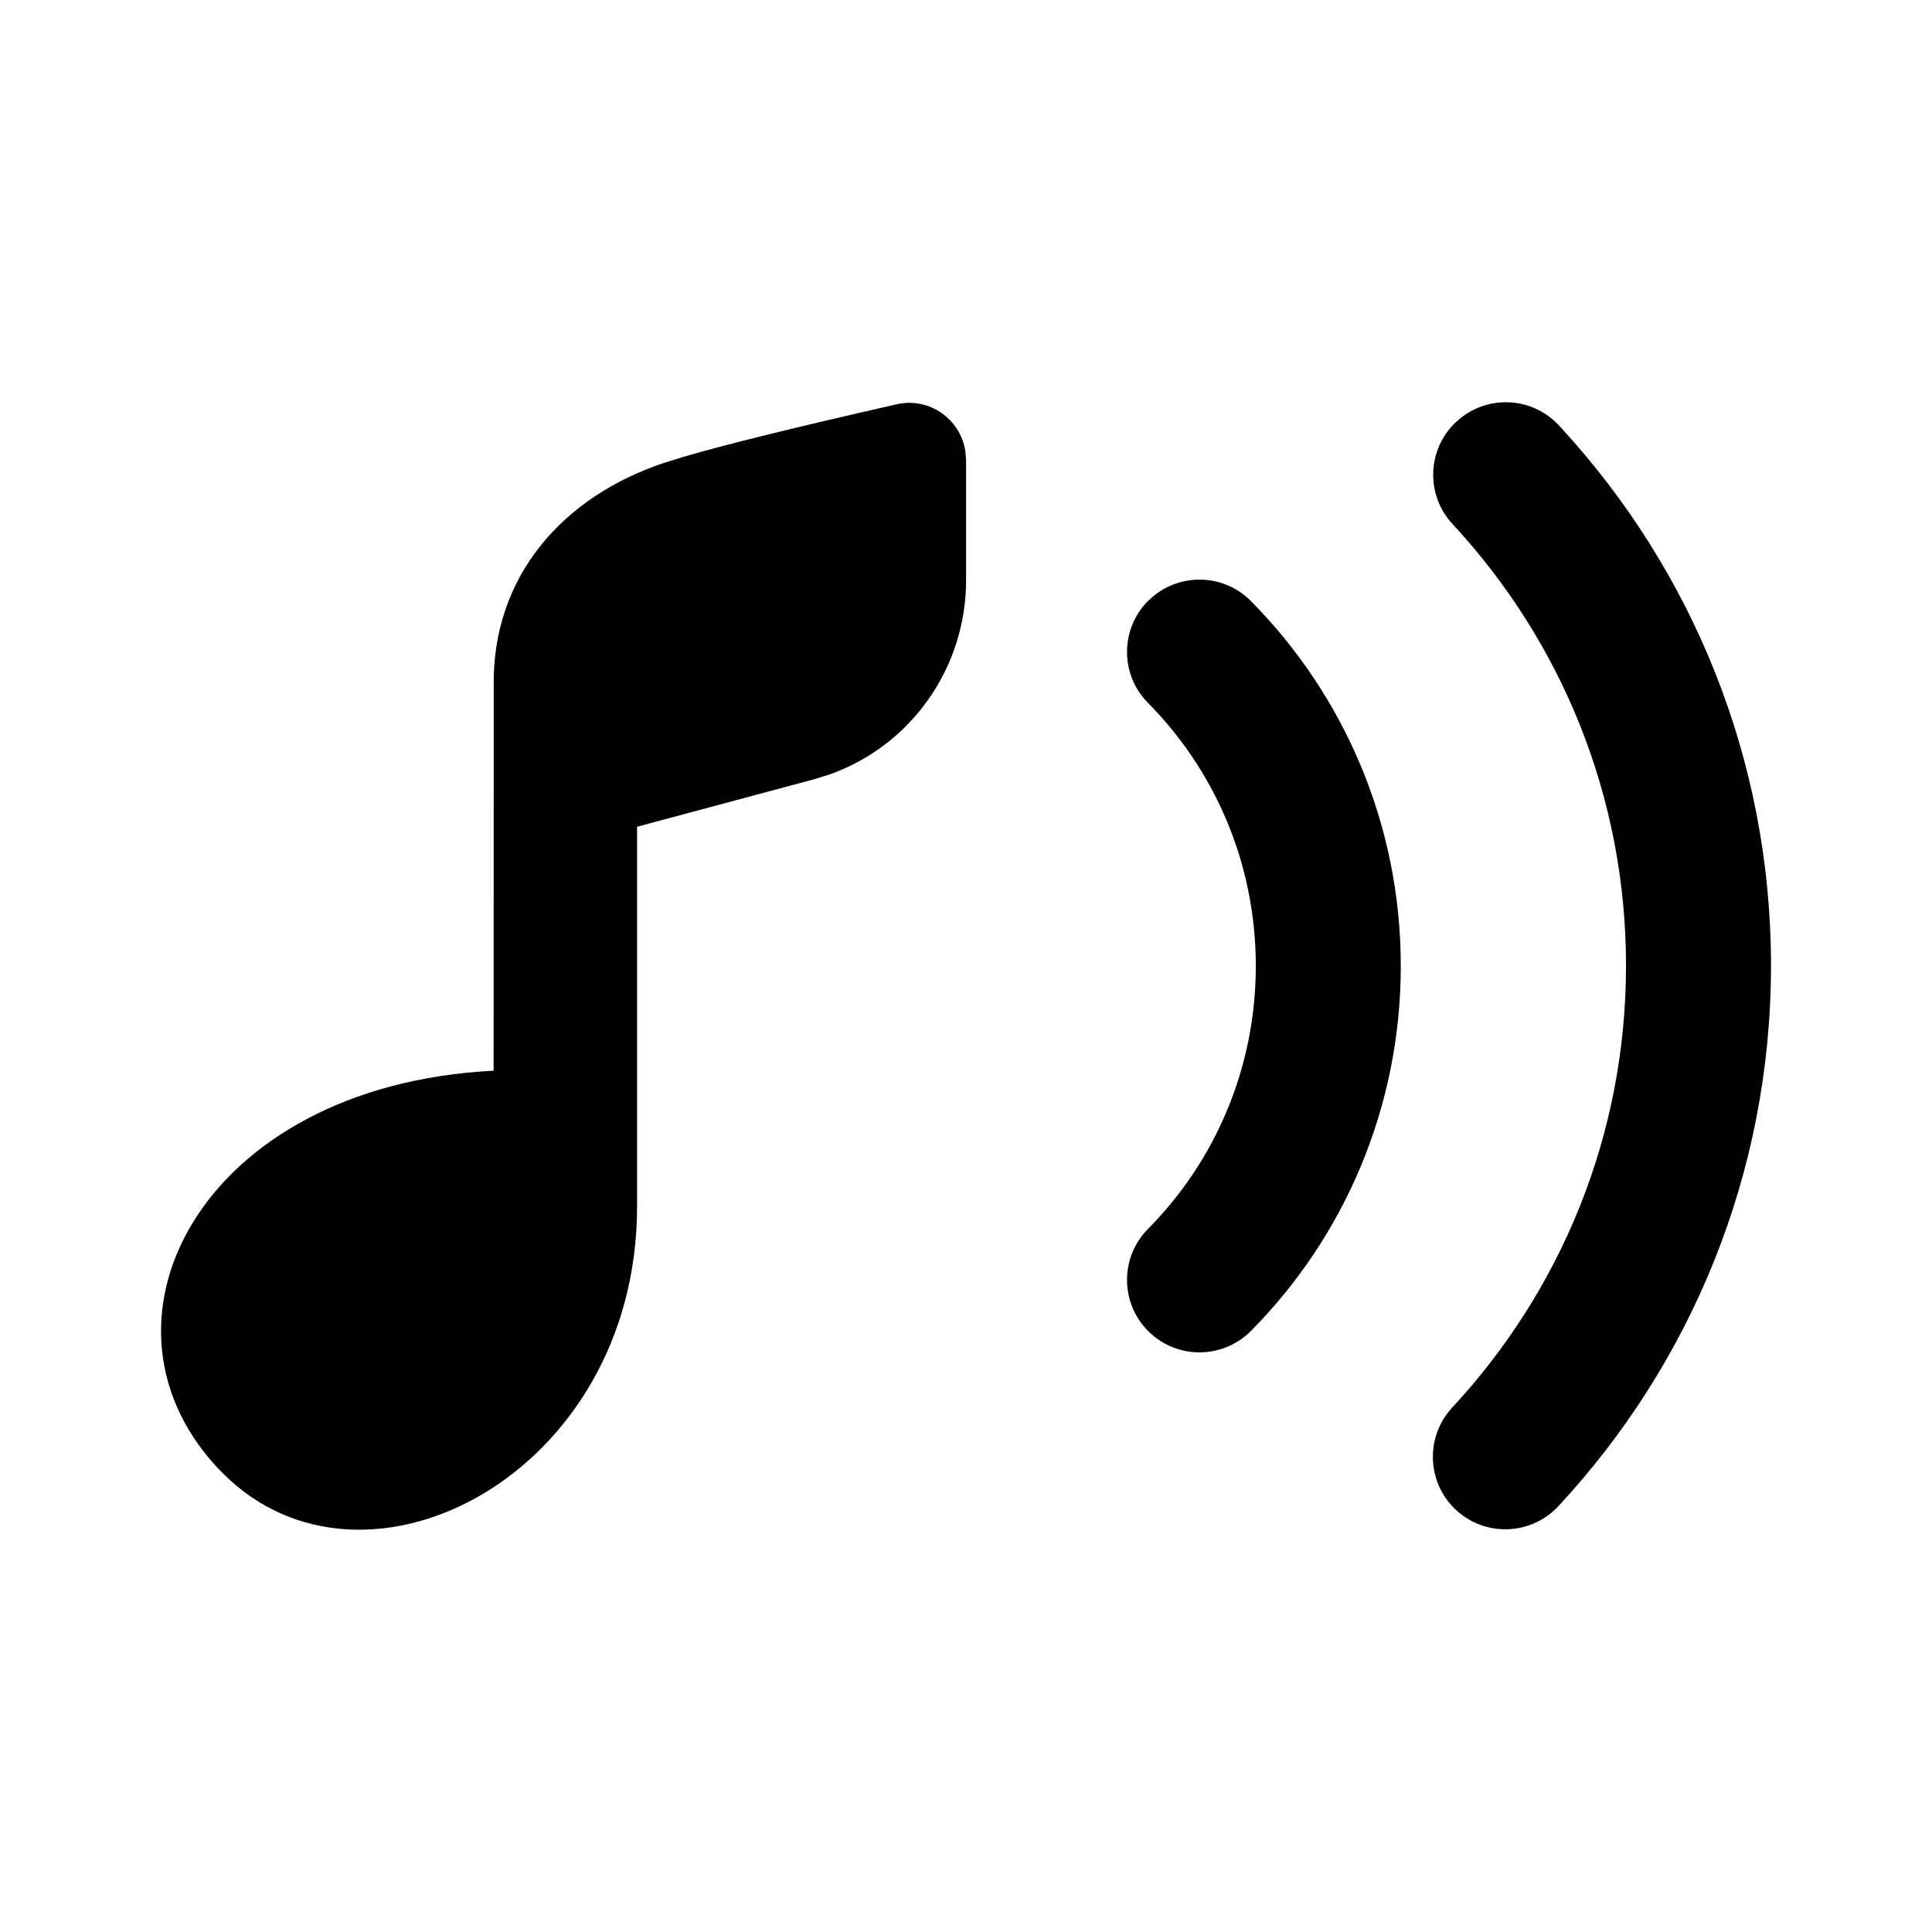 <svg fill="none" height="24" viewBox="0 0 24 24" width="24" xmlns="http://www.w3.org/2000/svg"><g fill="currentColor"><path d="m18.094 5.237c.364-.338.934-.317 1.272.048l.03.033c1.616 1.758 2.604 4.103 2.604 6.676 0 2.592-1.003 4.953-2.641 6.716-.338.364-.908.385-1.272.047-.364-.338-.385-.908-.047-1.272 1.341-1.444 2.159-3.371 2.159-5.49 0-2.103-.806-4.018-2.13-5.458l-.025-.027c-.338-.364-.317-.934.048-1.272z"/><path d="m14.267 7.461c.353-.35.923-.347 1.273.006 1.149 1.161 1.861 2.765 1.861 4.533s-.711 3.373-1.861 4.533c-.35.353-.92.356-1.273.006-.353-.35-.356-.92-.006-1.273.828-.836 1.339-1.989 1.339-3.267s-.512-2.431-1.339-3.267c-.35-.353-.347-.923.006-1.273z"/><path d="m2.769 18.302c1.759 1.769 5.145.015 5.145-3.315v-4.717l2.2-.59.193-.06c1.008-.358 1.694-1.321 1.694-2.411v-1.494l-.009-.111c-.062-.398-.448-.674-.853-.582-1.256.286-2.133.501-2.648.653l-.245.076c-1.253.42-2.132 1.405-2.113 2.771l-.001 4.779c-3.657.183-5.182 3.172-3.363 5.002z"/></g></svg>
